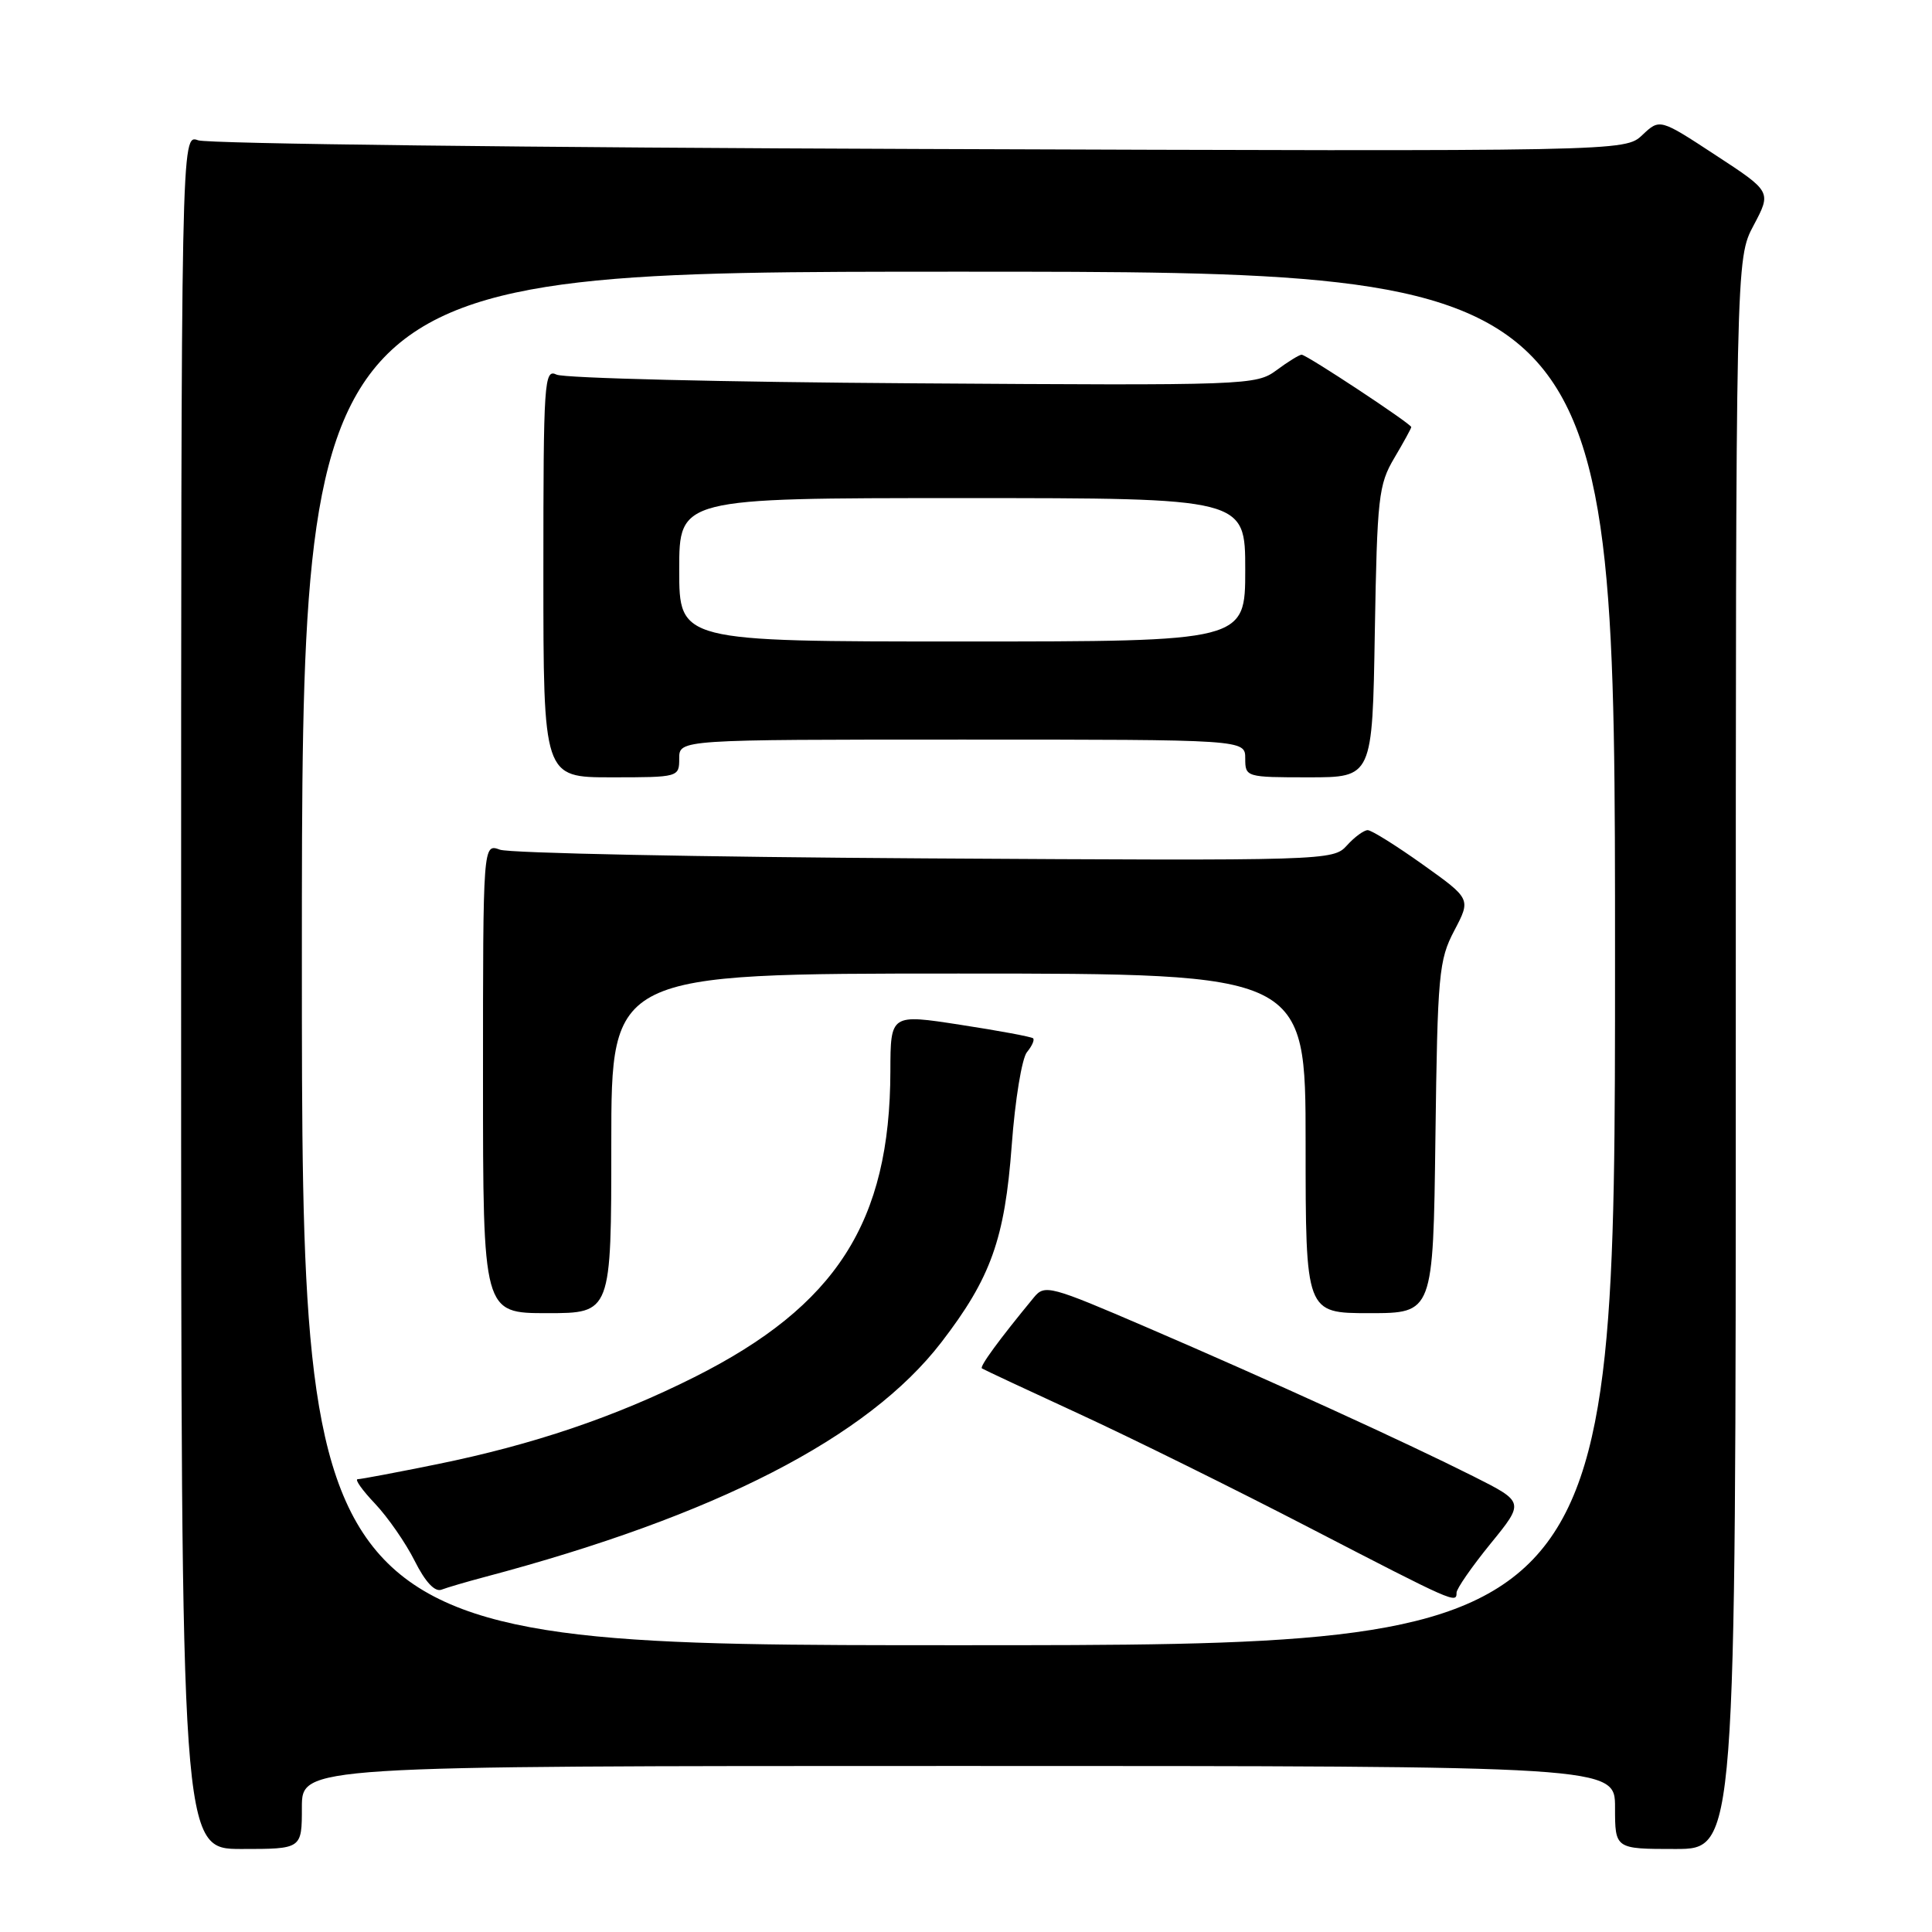<?xml version="1.0" encoding="UTF-8" standalone="no"?>
<!DOCTYPE svg PUBLIC "-//W3C//DTD SVG 1.1//EN" "http://www.w3.org/Graphics/SVG/1.1/DTD/svg11.dtd" >
<svg xmlns="http://www.w3.org/2000/svg" xmlns:xlink="http://www.w3.org/1999/xlink" version="1.1" viewBox="0 0 256 256">
 <g >
 <path fill="currentColor"
d=" M 40.00 239.50 C 40.00 234.00 40.00 234.00 127.00 234.00 C 214.00 234.00 214.00 234.00 214.00 239.50 C 214.00 245.00 214.00 245.00 222.00 245.00 C 230.00 245.00 230.00 245.00 230.00 139.65 C 230.00 34.30 230.00 34.30 232.37 29.85 C 234.73 25.40 234.73 25.40 227.33 20.56 C 219.93 15.71 219.93 15.71 217.62 17.89 C 215.30 20.07 215.30 20.07 121.90 19.74 C 70.53 19.56 27.49 19.05 26.25 18.59 C 24.00 17.77 24.00 17.77 24.00 131.38 C 24.00 245.00 24.00 245.00 32.00 245.00 C 40.00 245.00 40.00 245.00 40.00 239.50 Z  M 40.00 127.00 C 40.00 36.00 40.00 36.00 127.00 36.00 C 214.00 36.00 214.00 36.00 214.00 127.00 C 214.00 218.00 214.00 218.00 127.00 218.00 C 40.00 218.00 40.00 218.00 40.00 127.00 Z  M 193.00 211.04 C 193.00 210.51 195.03 207.59 197.50 204.55 C 202.00 199.03 202.00 199.03 195.25 195.63 C 186.07 191.02 168.27 182.90 152.00 175.90 C 139.13 170.36 138.43 170.17 137.00 171.91 C 132.36 177.54 129.77 181.09 130.11 181.32 C 130.32 181.47 136.12 184.18 143.00 187.35 C 149.88 190.52 163.60 197.30 173.50 202.43 C 192.75 212.39 193.00 212.50 193.00 211.04 Z  M 64.19 208.97 C 94.86 200.84 115.01 190.49 124.72 177.88 C 131.30 169.33 133.14 164.17 134.06 151.75 C 134.50 145.76 135.41 140.21 136.08 139.41 C 136.74 138.61 137.11 137.79 136.89 137.58 C 136.68 137.38 132.34 136.57 127.25 135.79 C 118.00 134.36 118.00 134.36 117.98 141.93 C 117.94 161.93 110.83 173.03 92.00 182.48 C 81.48 187.76 70.66 191.42 57.95 194.01 C 52.58 195.10 47.83 196.00 47.40 196.00 C 46.96 196.00 48.00 197.46 49.70 199.25 C 51.39 201.04 53.76 204.45 54.95 206.83 C 56.35 209.62 57.62 210.98 58.50 210.64 C 59.26 210.35 61.82 209.60 64.19 208.97 Z  M 81.00 151.50 C 81.00 129.00 81.00 129.00 127.00 129.00 C 173.00 129.00 173.00 129.00 173.00 151.50 C 173.00 174.00 173.00 174.00 181.45 174.00 C 189.90 174.00 189.90 174.00 190.20 150.75 C 190.48 129.03 190.65 127.22 192.70 123.31 C 194.91 119.11 194.91 119.11 188.53 114.56 C 185.01 112.05 181.73 110.00 181.23 110.00 C 180.72 110.00 179.48 110.91 178.47 112.03 C 176.66 114.04 175.86 114.06 122.57 113.74 C 92.83 113.56 67.49 113.05 66.25 112.59 C 64.00 111.77 64.00 111.77 64.00 142.88 C 64.00 174.00 64.00 174.00 72.50 174.00 C 81.00 174.00 81.00 174.00 81.00 151.50 Z  M 90.00 100.50 C 90.00 98.00 90.00 98.00 127.50 98.00 C 165.00 98.00 165.00 98.00 165.00 100.50 C 165.00 102.97 165.11 103.00 173.42 103.00 C 181.85 103.00 181.85 103.00 182.17 83.75 C 182.48 65.90 182.66 64.22 184.75 60.69 C 185.99 58.60 187.00 56.75 187.00 56.59 C 187.00 56.16 173.13 47.00 172.47 47.00 C 172.17 47.00 170.67 47.92 169.15 49.05 C 166.44 51.05 165.41 51.09 120.94 50.79 C 95.95 50.63 74.71 50.11 73.75 49.64 C 72.11 48.84 72.00 50.42 72.00 75.89 C 72.00 103.00 72.00 103.00 81.00 103.00 C 89.93 103.00 90.00 102.98 90.00 100.50 Z  M 90.00 75.50 C 90.00 66.00 90.00 66.00 127.50 66.00 C 165.00 66.00 165.00 66.00 165.00 75.50 C 165.00 85.00 165.00 85.00 127.50 85.00 C 90.00 85.00 90.00 85.00 90.00 75.50 Z "/>
</g>
</svg>